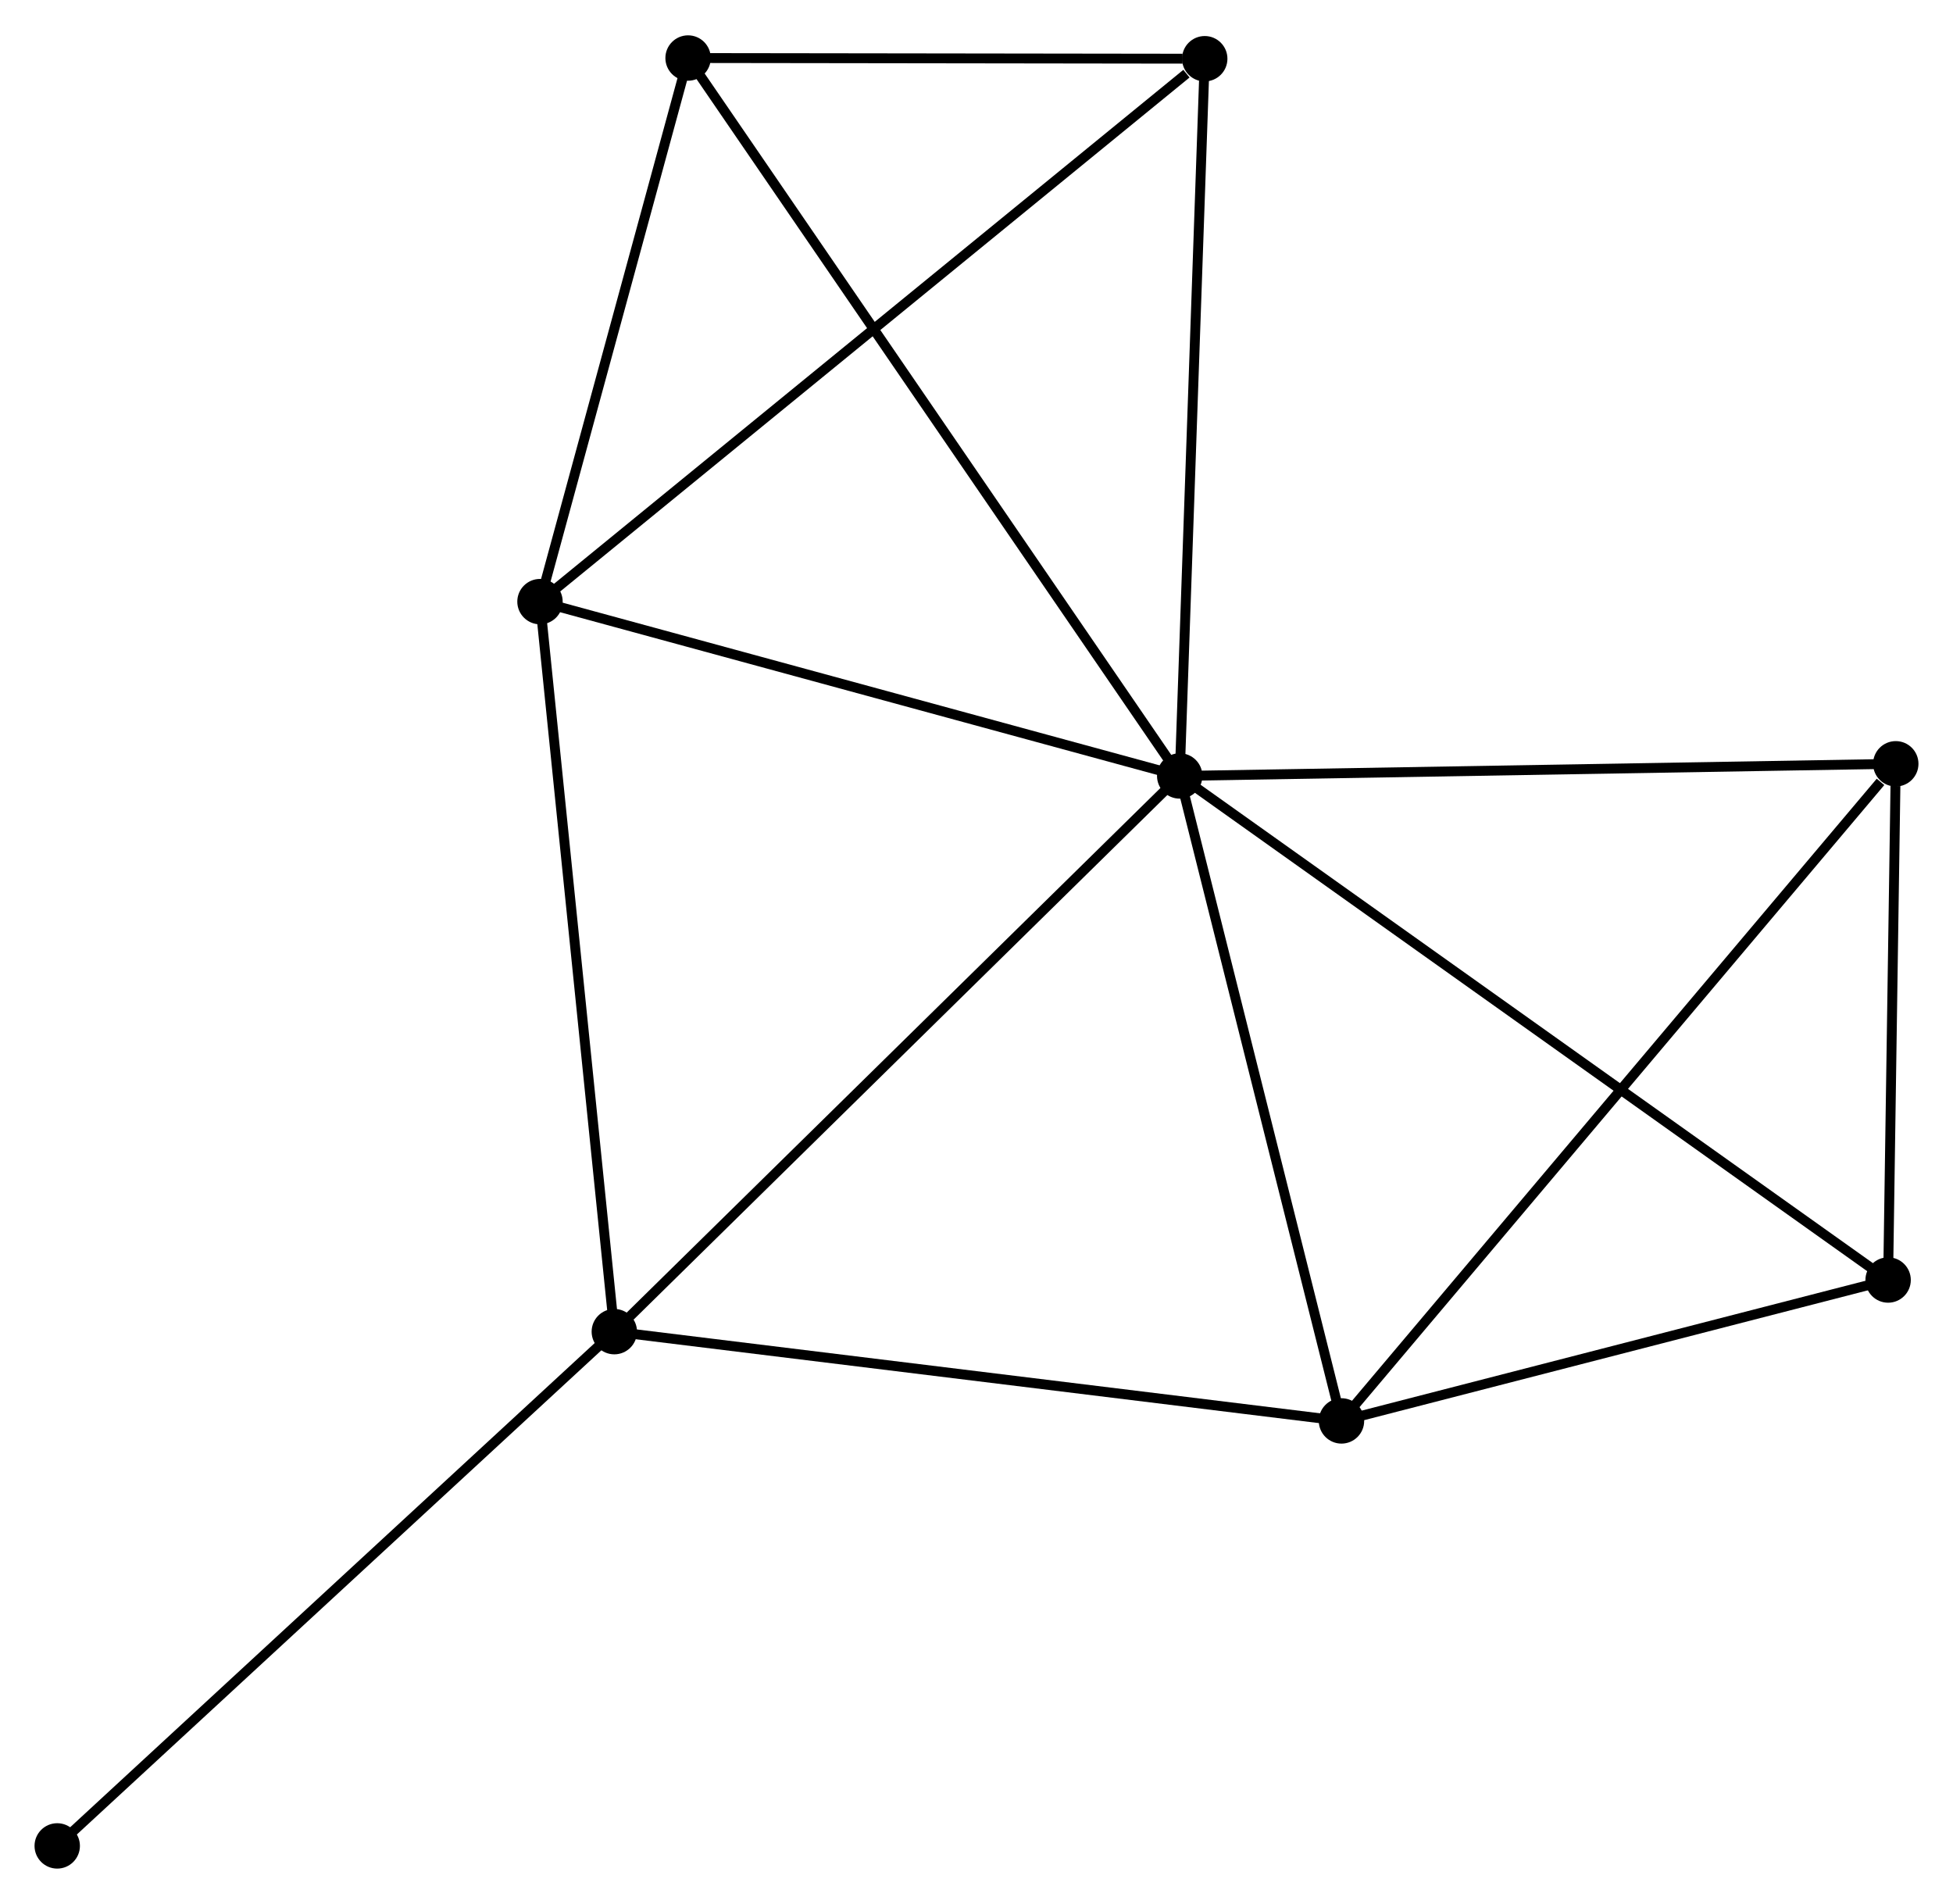 <?xml version="1.0" encoding="UTF-8" standalone="no"?>
<!DOCTYPE svg PUBLIC "-//W3C//DTD SVG 1.1//EN"
 "http://www.w3.org/Graphics/SVG/1.1/DTD/svg11.dtd">
<!-- Generated by graphviz version 2.36.0 (20140111.2315)
 -->
<!-- Title: %3 Pages: 1 -->
<svg width="198pt" height="193pt"
 viewBox="0.00 0.00 197.94 192.78" xmlns="http://www.w3.org/2000/svg" xmlns:xlink="http://www.w3.org/1999/xlink">
<g id="graph0" class="graph" transform="scale(1 1) rotate(0) translate(4 188.784)">
<title>%3</title>
<!-- 0 -->
<g id="node1" class="node"><title>0</title>
<ellipse fill="black" stroke="black" cx="115.566" cy="-110.229" rx="1.8" ry="1.8"/>
</g>
<!-- 1 -->
<g id="node2" class="node"><title>1</title>
<ellipse fill="black" stroke="black" cx="50.729" cy="-127.896" rx="1.8" ry="1.8"/>
</g>
<!-- 0&#45;&#45;1 -->
<g id="edge1" class="edge"><title>0&#45;&#45;1</title>
<path fill="none" stroke="black" d="M113.696,-110.739C104.228,-113.319 61.679,-124.912 52.484,-127.418"/>
</g>
<!-- 2 -->
<g id="node3" class="node"><title>2</title>
<ellipse fill="black" stroke="black" cx="131.962" cy="-44.869" rx="1.8" ry="1.8"/>
</g>
<!-- 0&#45;&#45;2 -->
<g id="edge2" class="edge"><title>0&#45;&#45;2</title>
<path fill="none" stroke="black" d="M116.039,-108.343C118.433,-98.799 129.193,-55.907 131.518,-46.638"/>
</g>
<!-- 3 -->
<g id="node4" class="node"><title>3</title>
<ellipse fill="black" stroke="black" cx="58.263" cy="-53.915" rx="1.8" ry="1.8"/>
</g>
<!-- 0&#45;&#45;3 -->
<g id="edge3" class="edge"><title>0&#45;&#45;3</title>
<path fill="none" stroke="black" d="M114.15,-108.837C106.291,-101.114 68.101,-63.583 59.841,-55.465"/>
</g>
<!-- 4 -->
<g id="node5" class="node"><title>4</title>
<ellipse fill="black" stroke="black" cx="118.102" cy="-182.914" rx="1.8" ry="1.8"/>
</g>
<!-- 0&#45;&#45;4 -->
<g id="edge4" class="edge"><title>0&#45;&#45;4</title>
<path fill="none" stroke="black" d="M115.639,-112.326C116.01,-122.94 117.674,-170.639 118.034,-180.946"/>
</g>
<!-- 5 -->
<g id="node6" class="node"><title>5</title>
<ellipse fill="black" stroke="black" cx="188.14" cy="-111.461" rx="1.8" ry="1.8"/>
</g>
<!-- 0&#45;&#45;5 -->
<g id="edge5" class="edge"><title>0&#45;&#45;5</title>
<path fill="none" stroke="black" d="M117.66,-110.265C128.258,-110.444 175.884,-111.253 186.175,-111.428"/>
</g>
<!-- 6 -->
<g id="node7" class="node"><title>6</title>
<ellipse fill="black" stroke="black" cx="65.738" cy="-182.984" rx="1.8" ry="1.8"/>
</g>
<!-- 0&#45;&#45;6 -->
<g id="edge6" class="edge"><title>0&#45;&#45;6</title>
<path fill="none" stroke="black" d="M114.525,-111.749C108.041,-121.217 73.241,-172.029 66.773,-181.473"/>
</g>
<!-- 7 -->
<g id="node8" class="node"><title>7</title>
<ellipse fill="black" stroke="black" cx="187.364" cy="-59.148" rx="1.8" ry="1.8"/>
</g>
<!-- 0&#45;&#45;7 -->
<g id="edge7" class="edge"><title>0&#45;&#45;7</title>
<path fill="none" stroke="black" d="M117.066,-109.162C126.409,-102.514 176.553,-66.839 185.872,-60.209"/>
</g>
<!-- 1&#45;&#45;3 -->
<g id="edge8" class="edge"><title>1&#45;&#45;3</title>
<path fill="none" stroke="black" d="M50.915,-126.067C51.949,-115.921 56.97,-66.615 58.056,-55.951"/>
</g>
<!-- 1&#45;&#45;4 -->
<g id="edge9" class="edge"><title>1&#45;&#45;4</title>
<path fill="none" stroke="black" d="M52.394,-129.256C61.635,-136.802 106.536,-173.469 116.248,-181.399"/>
</g>
<!-- 1&#45;&#45;6 -->
<g id="edge10" class="edge"><title>1&#45;&#45;6</title>
<path fill="none" stroke="black" d="M51.228,-129.729C53.507,-138.093 62.907,-172.593 65.222,-181.088"/>
</g>
<!-- 2&#45;&#45;3 -->
<g id="edge11" class="edge"><title>2&#45;&#45;3</title>
<path fill="none" stroke="black" d="M130.14,-45.093C120.032,-46.333 70.915,-52.362 60.292,-53.666"/>
</g>
<!-- 2&#45;&#45;5 -->
<g id="edge12" class="edge"><title>2&#45;&#45;5</title>
<path fill="none" stroke="black" d="M133.35,-46.515C141.055,-55.648 178.495,-100.029 186.593,-109.628"/>
</g>
<!-- 2&#45;&#45;7 -->
<g id="edge13" class="edge"><title>2&#45;&#45;7</title>
<path fill="none" stroke="black" d="M133.805,-45.344C142.216,-47.512 176.914,-56.455 185.457,-58.656"/>
</g>
<!-- 8 -->
<g id="node9" class="node"><title>8</title>
<ellipse fill="black" stroke="black" cx="1.8" cy="-1.8" rx="1.8" ry="1.8"/>
</g>
<!-- 3&#45;&#45;8 -->
<g id="edge14" class="edge"><title>3&#45;&#45;8</title>
<path fill="none" stroke="black" d="M56.867,-52.627C49.124,-45.479 11.493,-10.747 3.354,-3.235"/>
</g>
<!-- 4&#45;&#45;6 -->
<g id="edge15" class="edge"><title>4&#45;&#45;6</title>
<path fill="none" stroke="black" d="M115.852,-182.917C107.239,-182.928 76.419,-182.97 67.922,-182.981"/>
</g>
<!-- 5&#45;&#45;7 -->
<g id="edge16" class="edge"><title>5&#45;&#45;7</title>
<path fill="none" stroke="black" d="M188.106,-109.213C187.979,-100.608 187.522,-69.818 187.396,-61.329"/>
</g>
</g>
</svg>
